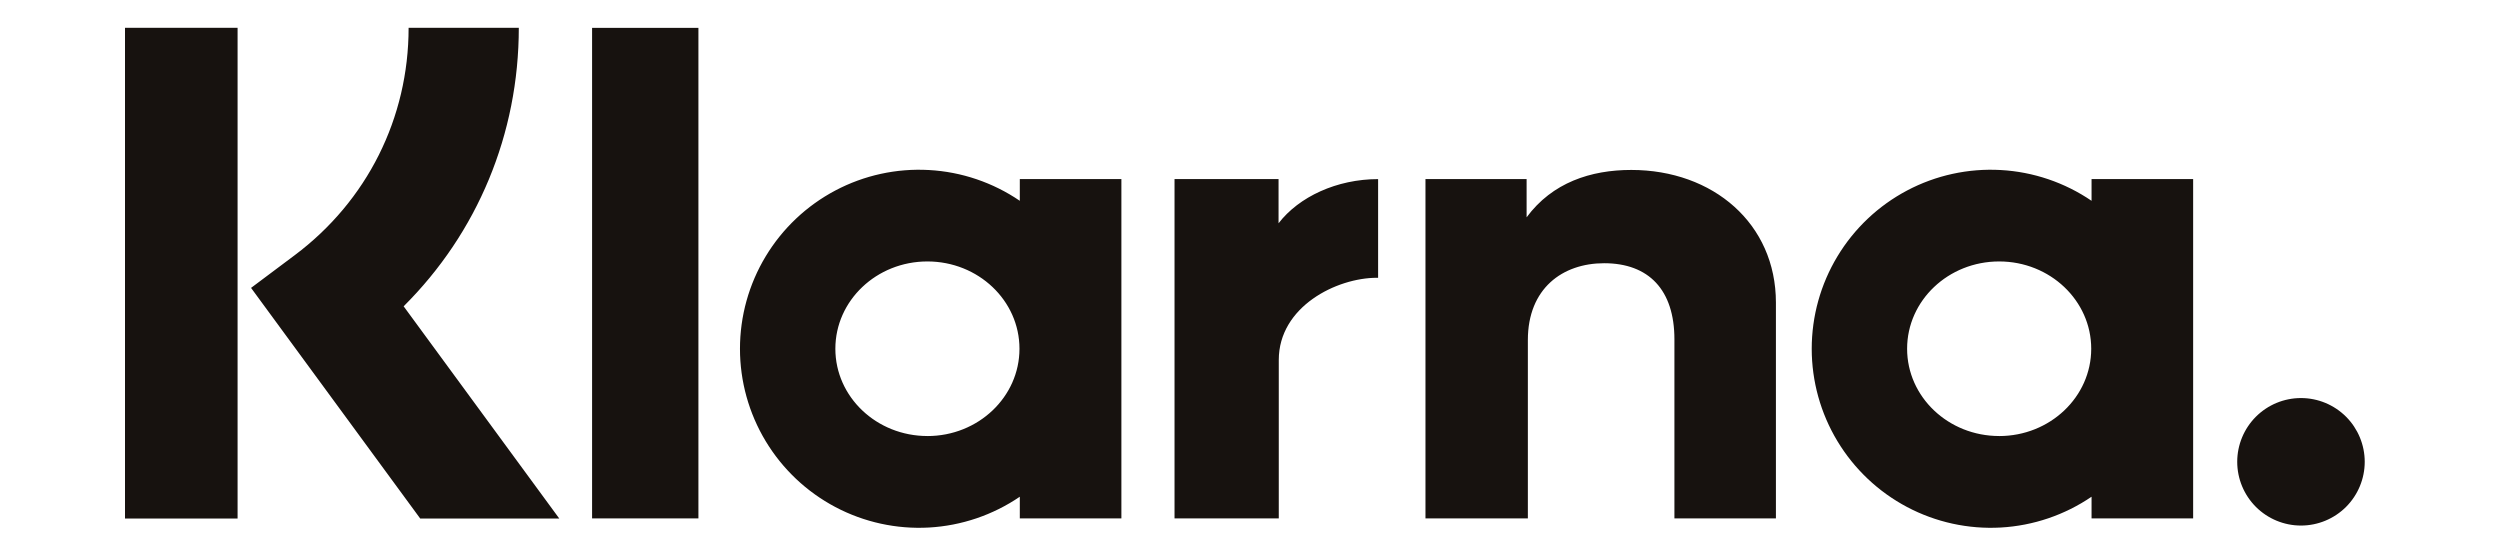 <svg width="135" height="30px" viewBox="0 0 81 20" fill="none" xmlns="http://www.w3.org/2000/svg">
                                                <path d="M78.335 14.33C77.726 14.33 77.143 14.572 76.712 15.002C76.282 15.433 76.04 16.016 76.04 16.625C76.04 17.234 76.282 17.817 76.712 18.248C77.143 18.678 77.726 18.92 78.335 18.92C78.944 18.92 79.527 18.678 79.958 18.248C80.388 17.817 80.63 17.234 80.63 16.625C80.63 16.016 80.388 15.433 79.958 15.002C79.527 14.572 78.944 14.33 78.335 14.33V14.33ZM70.796 7.228V6.447H74.453V18.662H70.796V17.882C69.827 18.542 68.697 18.925 67.527 18.991C66.357 19.056 65.191 18.801 64.155 18.253C63.119 17.705 62.252 16.885 61.647 15.881C61.042 14.877 60.722 13.727 60.722 12.556C60.722 11.383 61.042 10.234 61.647 9.23C62.252 8.226 63.119 7.406 64.155 6.858C65.191 6.31 66.357 6.055 67.527 6.121C68.697 6.186 69.827 6.569 70.796 7.229V7.228ZM67.47 15.698C69.3 15.698 70.784 14.29 70.784 12.555C70.784 10.819 69.3 9.412 67.47 9.412C65.64 9.412 64.156 10.819 64.156 12.555C64.156 14.29 65.64 15.697 67.47 15.697V15.698ZM54.226 6.118C52.766 6.118 51.383 6.572 50.458 7.823V6.447H46.817V18.662H50.503V12.242C50.503 10.385 51.749 9.476 53.249 9.476C54.856 9.476 55.779 10.436 55.779 12.217V18.662H59.433V10.894C59.433 8.051 57.173 6.118 54.226 6.118V6.118ZM41.528 8.038V6.447H37.783V18.662H41.536V12.959C41.536 11.035 43.622 10 45.069 10L45.112 10.002V6.448C43.627 6.448 42.261 7.084 41.528 8.038ZM32.213 7.228V6.447H35.87V18.662H32.213V17.882C31.244 18.542 30.114 18.925 28.944 18.991C27.774 19.056 26.608 18.801 25.572 18.253C24.536 17.705 23.669 16.885 23.064 15.881C22.459 14.877 22.139 13.727 22.139 12.556C22.139 11.383 22.459 10.234 23.064 9.23C23.669 8.226 24.536 7.406 25.572 6.858C26.608 6.31 27.774 6.055 28.944 6.121C30.114 6.186 31.244 6.569 32.213 7.229V7.228ZM28.887 15.698C30.717 15.698 32.201 14.29 32.201 12.555C32.201 10.819 30.717 9.412 28.887 9.412C27.057 9.412 25.573 10.819 25.573 12.555C25.573 14.29 27.057 15.697 28.887 15.697V15.698ZM16.815 18.662H20.643V1.003H16.815V18.662ZM14.177 1H10.21C10.21 4.251 8.716 7.235 6.11 9.187L4.538 10.364L10.628 18.667H15.634L10.031 11.027C12.687 8.383 14.177 4.825 14.177 1ZM0 18.667H4.053V1H0V18.667Z" fill="#17120F"></path>
                                            </svg>